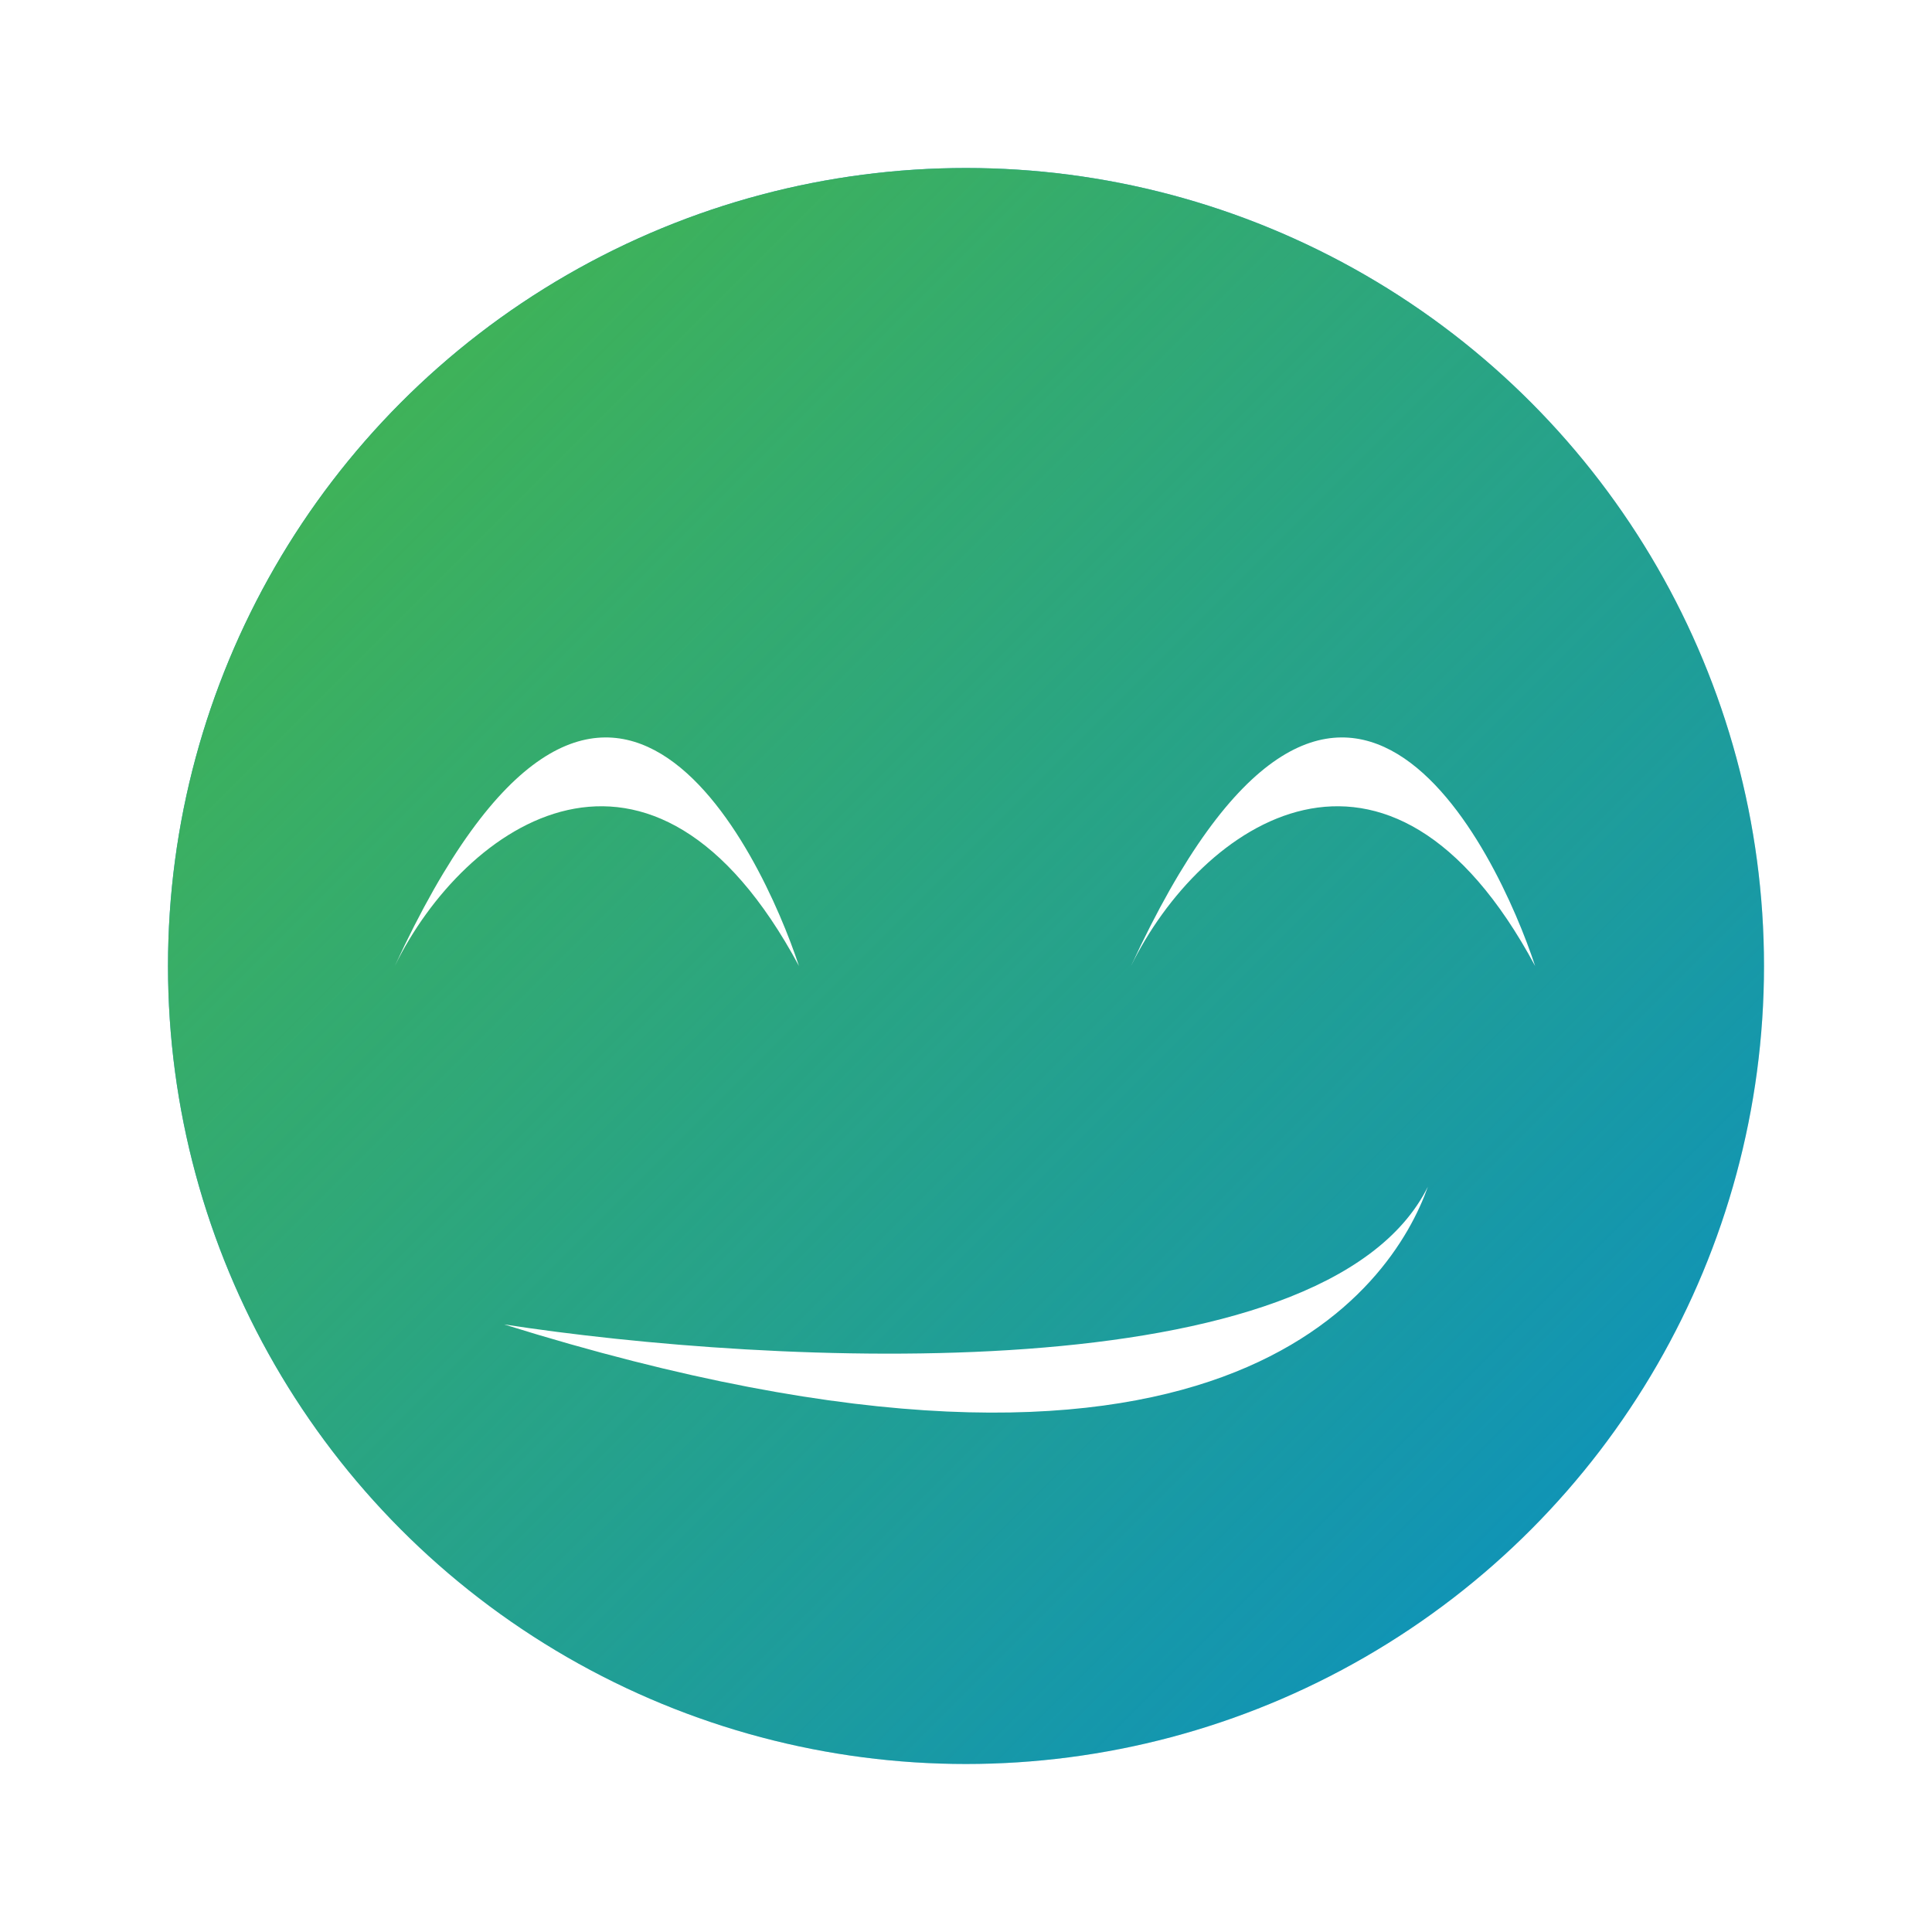 <svg width="46" height="46" viewBox="0 0 46 46" fill="none" xmlns="http://www.w3.org/2000/svg">
<g filter="url(#filter0_d_322_430)">
<circle cx="23" cy="19" r="19" fill="#078EC8"/>
<circle cx="23" cy="19" r="19" fill="url(#paint0_linear_322_430)"/>
<path d="M26.929 19C28.582 15.628 33.041 12.47 36.551 19C35.668 16.324 31.912 8.223 26.929 19Z" fill="white"/>
<path d="M9.4 19C11.053 15.628 15.513 12.47 19.023 19C18.139 16.324 14.384 8.223 9.4 19Z" fill="white"/>
<path d="M12.003 27.534C18.311 28.506 31.54 29.21 33.998 24.253C33.163 26.61 29.132 32.88 12.003 27.534Z" fill="white"/>
</g>
<defs>
<filter id="filter0_d_322_430" x="0" y="0" width="46" height="46" filterUnits="userSpaceOnUse" color-interpolation-filters="sRGB">
<feFlood flood-opacity="0" result="BackgroundImageFix"/>
<feColorMatrix in="SourceAlpha" type="matrix" values="0 0 0 0 0 0 0 0 0 0 0 0 0 0 0 0 0 0 127 0" result="hardAlpha"/>
<feOffset dy="4"/>
<feGaussianBlur stdDeviation="2"/>
<feComposite in2="hardAlpha" operator="out"/>
<feColorMatrix type="matrix" values="0 0 0 0 0 0 0 0 0 0 0 0 0 0 0 0 0 0 0.25 0"/>
<feBlend mode="normal" in2="BackgroundImageFix" result="effect1_dropShadow_322_430"/>
<feBlend mode="normal" in="SourceGraphic" in2="effect1_dropShadow_322_430" result="shape"/>
</filter>
<linearGradient id="paint0_linear_322_430" x1="4" y1="0" x2="42" y2="38" gradientUnits="userSpaceOnUse">
<stop stop-color="#48B846"/>
<stop offset="1" stop-color="#48B846" stop-opacity="0"/>
</linearGradient>
</defs>
</svg>
